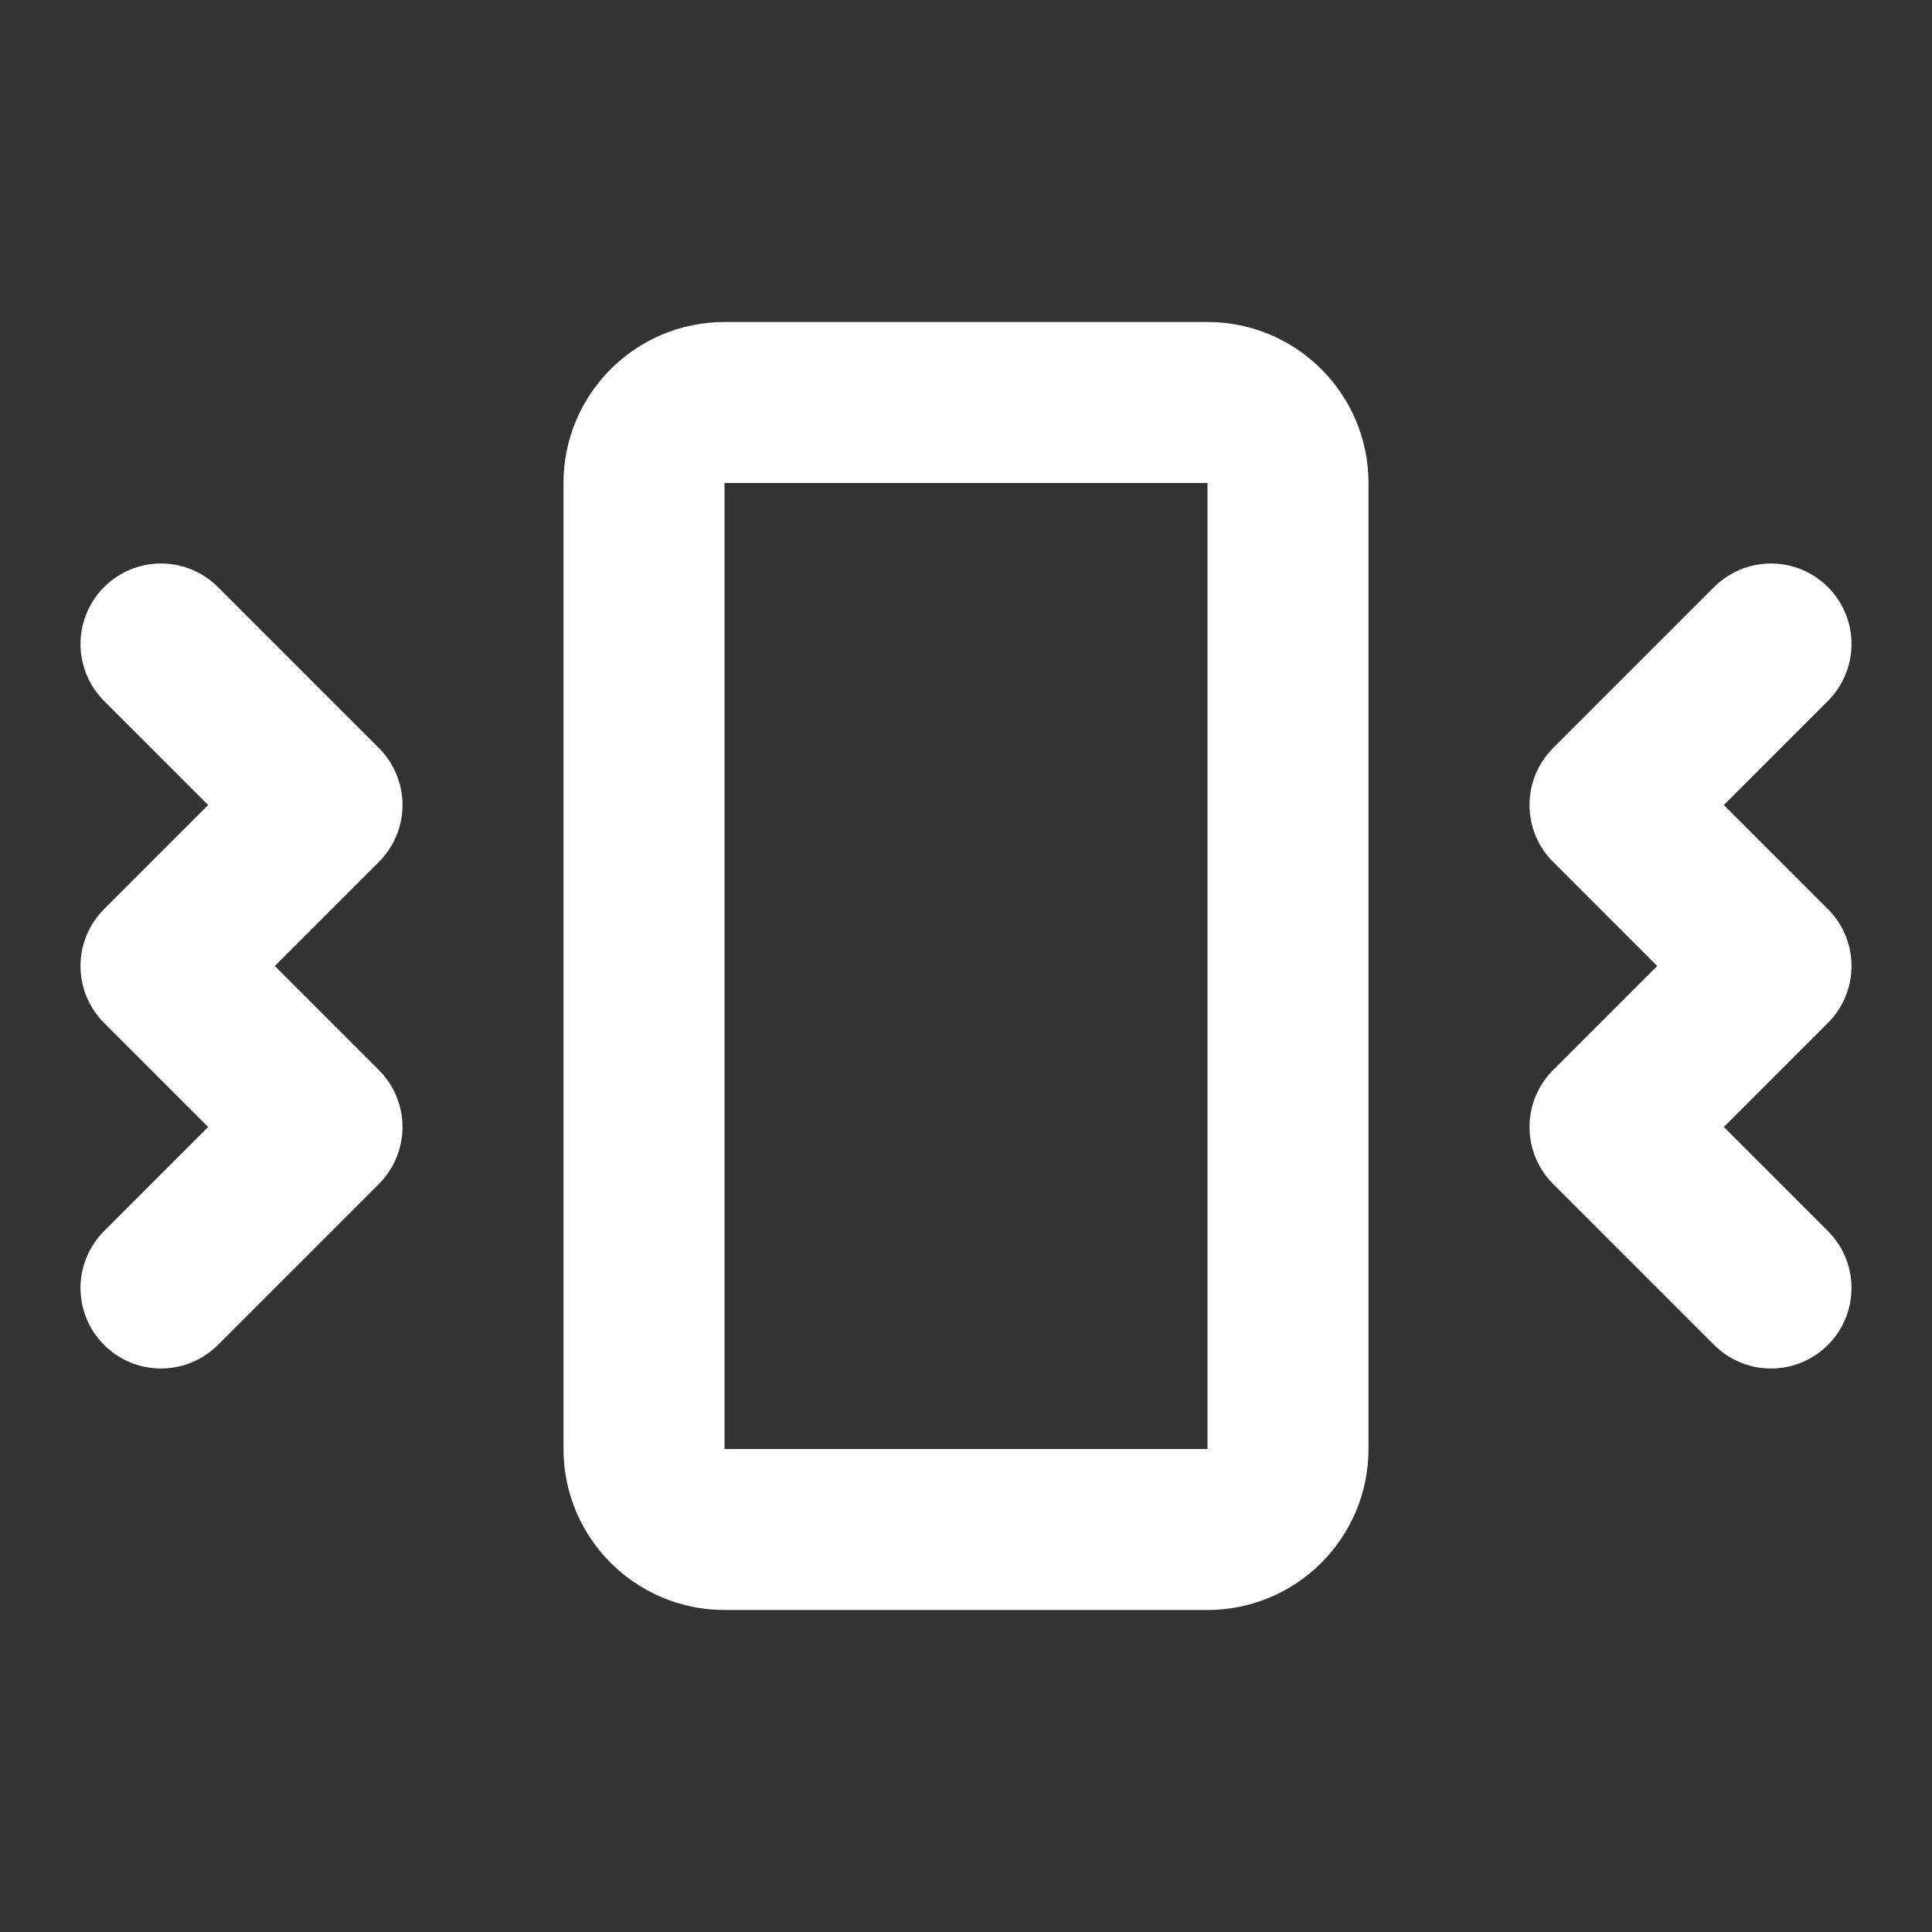 <svg width="24" height="24" viewBox="0 0 24 24" fill="none" xmlns="http://www.w3.org/2000/svg">
<rect x="0" y="0" width="24" height="24" fill="#333333" stroke="none"/>
<path d="M2 8L4 10L2 12L4 14L2 16" stroke="white" stroke-width="2" stroke-linecap="round" stroke-linejoin="round"/>
<path d="M22 8L20 10L22 12L20 14L22 16" stroke="white" stroke-width="2" stroke-linecap="round" stroke-linejoin="round"/>
<path d="M15 5H9C8.448 5 8 5.448 8 6V18C8 18.552 8.448 19 9 19H15C15.552 19 16 18.552 16 18V6C16 5.448 15.552 5 15 5Z" stroke="white" stroke-width="2" stroke-linecap="round" stroke-linejoin="round"/>
</svg>
